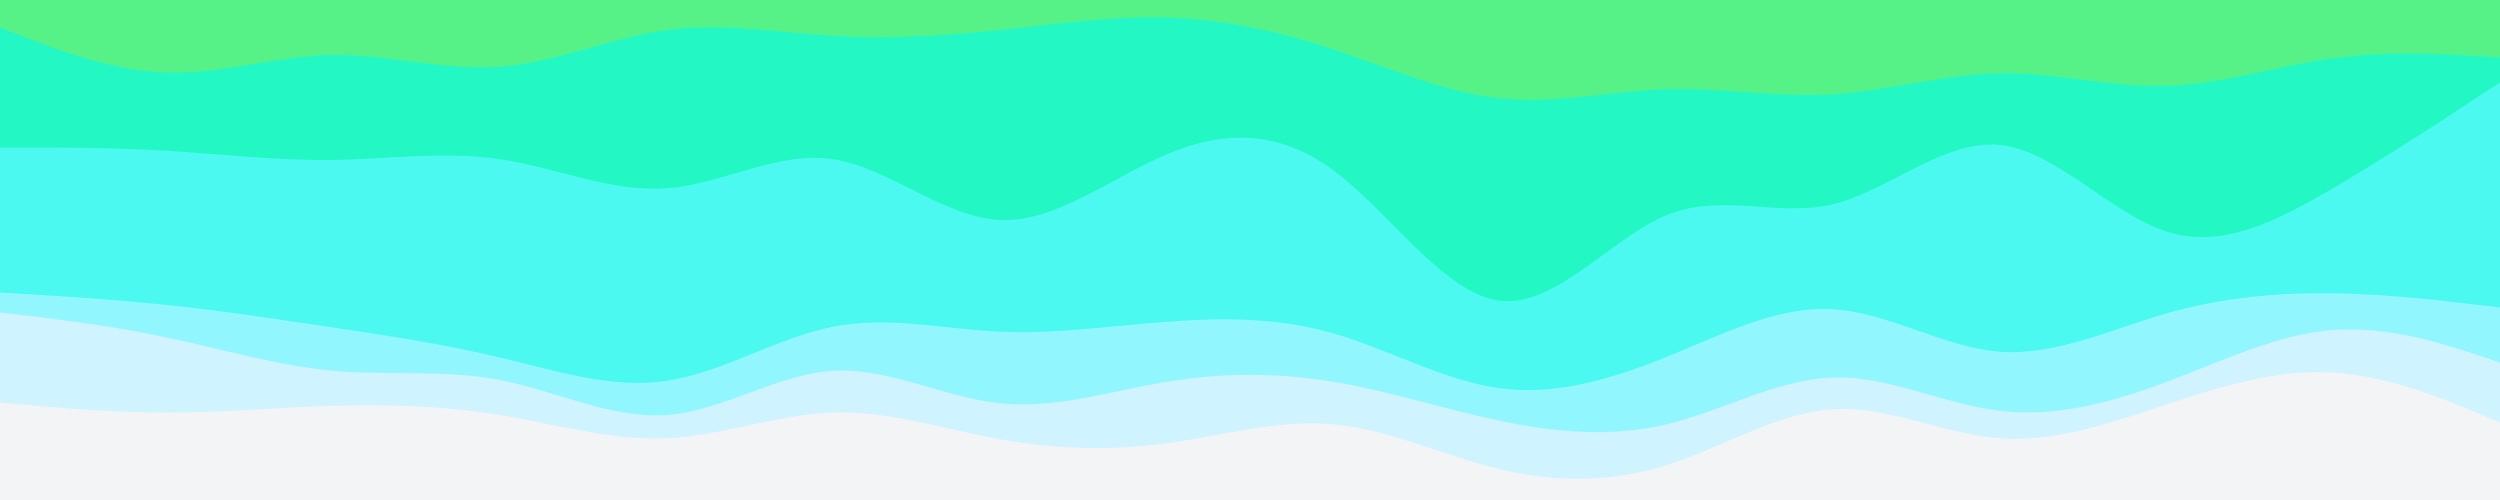 <svg id="visual" viewBox="0 0 1000 200" width="1000" height="200" xmlns="http://www.w3.org/2000/svg" xmlns:xlink="http://www.w3.org/1999/xlink" version="1.1"><rect x="0" y="0" width="1000" height="200" fill="#333333" stroke="none"/><path d="M0 13L11.2 17.3C22.3 21.7 44.7 30.3 66.8 31C89 31.7 111 24.3 133.2 24C155.3 23.7 177.7 30.3 200 28.7C222.3 27 244.7 17 266.8 14C289 11 311 15 333.2 16.3C355.3 17.7 377.7 16.3 400 14C422.3 11.7 444.7 8.3 466.8 9C489 9.7 511 14.3 533.2 21.7C555.3 29 577.7 39 600 41.3C622.3 43.7 644.7 38.3 666.8 37.7C689 37 711 41 733.2 39.7C755.3 38.3 777.7 31.7 800 31.3C822.3 31 844.7 37 866.8 36.3C889 35.7 911 28.3 933.2 25.3C955.3 22.3 977.7 23.7 988.8 24.3L1000 25L1000 0L988.8 0C977.7 0 955.3 0 933.2 0C911 0 889 0 866.8 0C844.7 0 822.3 0 800 0C777.7 0 755.3 0 733.2 0C711 0 689 0 666.8 0C644.7 0 622.3 0 600 0C577.7 0 555.3 0 533.2 0C511 0 489 0 466.8 0C444.7 0 422.3 0 400 0C377.7 0 355.3 0 333.2 0C311 0 289 0 266.8 0C244.7 0 222.3 0 200 0C177.7 0 155.3 0 133.2 0C111 0 89 0 66.8 0C44.7 0 22.3 0 11.2 0L0 0Z" fill="#57f287"></path><path d="M0 61L11.2 61C22.3 61 44.7 61 66.8 62.3C89 63.7 111 66.3 133.2 66C155.3 65.7 177.7 62.3 200 65.7C222.3 69 244.7 79 266.8 77.3C289 75.7 311 62.3 333.2 65.7C355.3 69 377.7 89 400 90C422.3 91 444.7 73 466.8 63.7C489 54.3 511 53.7 533.2 70C555.3 86.3 577.7 119.7 600 122.3C622.3 125 644.7 97 666.8 88C689 79 711 89 733.2 83.7C755.3 78.3 777.7 57.7 800 60C822.3 62.3 844.7 87.7 866.8 94.7C889 101.7 911 90.3 933.2 77.3C955.3 64.3 977.7 49.7 988.8 42.3L1000 35L1000 23L988.8 22.3C977.7 21.7 955.3 20.3 933.2 23.3C911 26.3 889 33.7 866.8 34.3C844.7 35 822.3 29 800 29.3C777.7 29.7 755.3 36.3 733.2 37.7C711 39 689 35 666.8 35.7C644.7 36.3 622.3 41.7 600 39.3C577.7 37 555.3 27 533.2 19.7C511 12.3 489 7.7 466.8 7C444.7 6.3 422.3 9.7 400 12C377.7 14.3 355.3 15.7 333.2 14.3C311 13 289 9 266.8 12C244.7 15 222.3 25 200 26.7C177.7 28.3 155.3 21.7 133.2 22C111 22.3 89 29.7 66.8 29C44.7 28.3 22.3 19.7 11.2 15.3L0 11Z" fill="#23f8c5"></path><path d="M0 119L11.2 119.7C22.3 120.3 44.7 121.7 66.8 124C89 126.3 111 129.7 133.2 133C155.3 136.3 177.7 139.7 200 145C222.3 150.3 244.7 157.7 266.8 154.3C289 151 311 137 333.2 132.7C355.3 128.3 377.7 133.7 400 134.7C422.3 135.7 444.7 132.3 466.8 130.7C489 129 511 129 533.2 135.3C555.3 141.7 577.7 154.3 600 157.3C622.3 160.3 644.7 153.7 666.8 144.7C689 135.7 711 124.3 733.2 125.7C755.3 127 777.7 141 800 142.7C822.3 144.3 844.7 133.7 866.8 127.3C889 121 911 119 933.2 119.3C955.3 119.7 977.7 122.3 988.8 123.7L1000 125L1000 33L988.8 40.3C977.7 47.7 955.3 62.3 933.2 75.3C911 88.3 889 99.7 866.8 92.7C844.7 85.7 822.3 60.3 800 58C777.7 55.7 755.3 76.3 733.2 81.7C711 87 689 77 666.8 86C644.7 95 622.3 123 600 120.3C577.7 117.7 555.3 84.3 533.2 68C511 51.7 489 52.3 466.8 61.7C444.7 71 422.3 89 400 88C377.7 87 355.3 67 333.2 63.7C311 60.3 289 73.7 266.8 75.3C244.7 77 222.3 67 200 63.7C177.7 60.3 155.3 63.7 133.2 64C111 64.3 89 61.7 66.8 60.3C44.7 59 22.3 59 11.2 59L0 59Z" fill="#4cf9f1"></path><path d="M0 127L11.2 128.3C22.3 129.7 44.7 132.3 66.8 137C89 141.7 111 148.3 133.2 150.3C155.3 152.3 177.7 149.7 200 154C222.3 158.3 244.7 169.7 266.8 168C289 166.3 311 151.7 333.2 150.3C355.3 149 377.7 161 400 163.3C422.3 165.7 444.7 158.3 466.8 154.7C489 151 511 151 533.2 154.7C555.3 158.3 577.7 165.7 600 170.3C622.3 175 644.7 177 666.8 171.7C689 166.3 711 153.7 733.2 153C755.3 152.3 777.7 163.7 800 166.3C822.3 169 844.7 163 866.8 154.7C889 146.3 911 135.7 933.2 134C955.3 132.3 977.7 139.7 988.8 143.3L1000 147L1000 123L988.8 121.7C977.7 120.3 955.3 117.7 933.2 117.3C911 117 889 119 866.8 125.3C844.7 131.7 822.3 142.3 800 140.7C777.7 139 755.3 125 733.2 123.7C711 122.3 689 133.7 666.8 142.7C644.7 151.7 622.3 158.3 600 155.3C577.7 152.3 555.3 139.7 533.2 133.3C511 127 489 127 466.8 128.7C444.7 130.3 422.3 133.7 400 132.7C377.7 131.7 355.3 126.3 333.2 130.7C311 135 289 149 266.8 152.3C244.7 155.7 222.3 148.3 200 143C177.7 137.7 155.3 134.3 133.2 131C111 127.7 89 124.3 66.8 122C44.7 119.7 22.3 118.3 11.2 117.7L0 117Z" fill="#92f6ff"></path><path d="M0 163L11.2 164C22.3 165 44.7 167 66.8 167C89 167 111 165 133.2 164.3C155.3 163.7 177.7 164.3 200 168C222.3 171.7 244.7 178.3 266.8 177.3C289 176.3 311 167.7 333.2 167C355.3 166.3 377.7 173.7 400 177.7C422.3 181.7 444.7 182.3 466.8 179.3C489 176.3 511 169.7 533.2 171.7C555.3 173.7 577.7 184.3 600 189.7C622.3 195 644.7 195 666.8 188C689 181 711 167 733.2 165.7C755.3 164.3 777.7 175.7 800 177.3C822.3 179 844.7 171 866.8 163.7C889 156.3 911 149.7 933.2 151C955.3 152.3 977.7 161.7 988.8 166.3L1000 171L1000 145L988.8 141.3C977.7 137.7 955.3 130.3 933.2 132C911 133.7 889 144.3 866.8 152.7C844.7 161 822.3 167 800 164.3C777.7 161.7 755.3 150.3 733.2 151C711 151.7 689 164.3 666.8 169.7C644.7 175 622.3 173 600 168.3C577.7 163.7 555.3 156.3 533.2 152.7C511 149 489 149 466.8 152.7C444.7 156.3 422.3 163.7 400 161.3C377.7 159 355.3 147 333.2 148.3C311 149.7 289 164.3 266.8 166C244.7 167.7 222.3 156.3 200 152C177.7 147.7 155.3 150.3 133.2 148.3C111 146.3 89 139.7 66.8 135C44.7 130.3 22.3 127.7 11.2 126.3L0 125Z" fill="#cff3ff"></path><path d="M0 201L11.2 201C22.3 201 44.7 201 66.8 201C89 201 111 201 133.2 201C155.3 201 177.7 201 200 201C222.3 201 244.7 201 266.8 201C289 201 311 201 333.2 201C355.3 201 377.7 201 400 201C422.3 201 444.7 201 466.8 201C489 201 511 201 533.2 201C555.3 201 577.7 201 600 201C622.3 201 644.7 201 666.8 201C689 201 711 201 733.2 201C755.3 201 777.7 201 800 201C822.3 201 844.7 201 866.8 201C889 201 911 201 933.2 201C955.3 201 977.7 201 988.8 201L1000 201L1000 169L988.8 164.3C977.7 159.7 955.3 150.3 933.2 149C911 147.7 889 154.3 866.8 161.7C844.7 169 822.3 177 800 175.3C777.7 173.7 755.3 162.3 733.2 163.7C711 165 689 179 666.8 186C644.7 193 622.3 193 600 187.7C577.7 182.3 555.3 171.7 533.2 169.7C511 167.7 489 174.3 466.8 177.3C444.7 180.3 422.3 179.7 400 175.7C377.7 171.7 355.3 164.3 333.2 165C311 165.7 289 174.3 266.8 175.3C244.7 176.3 222.3 169.7 200 166C177.7 162.3 155.3 161.7 133.2 162.3C111 163 89 165 66.8 165C44.7 165 22.3 163 11.2 162L0 161Z" fill="#f3f4f6"></path></svg>